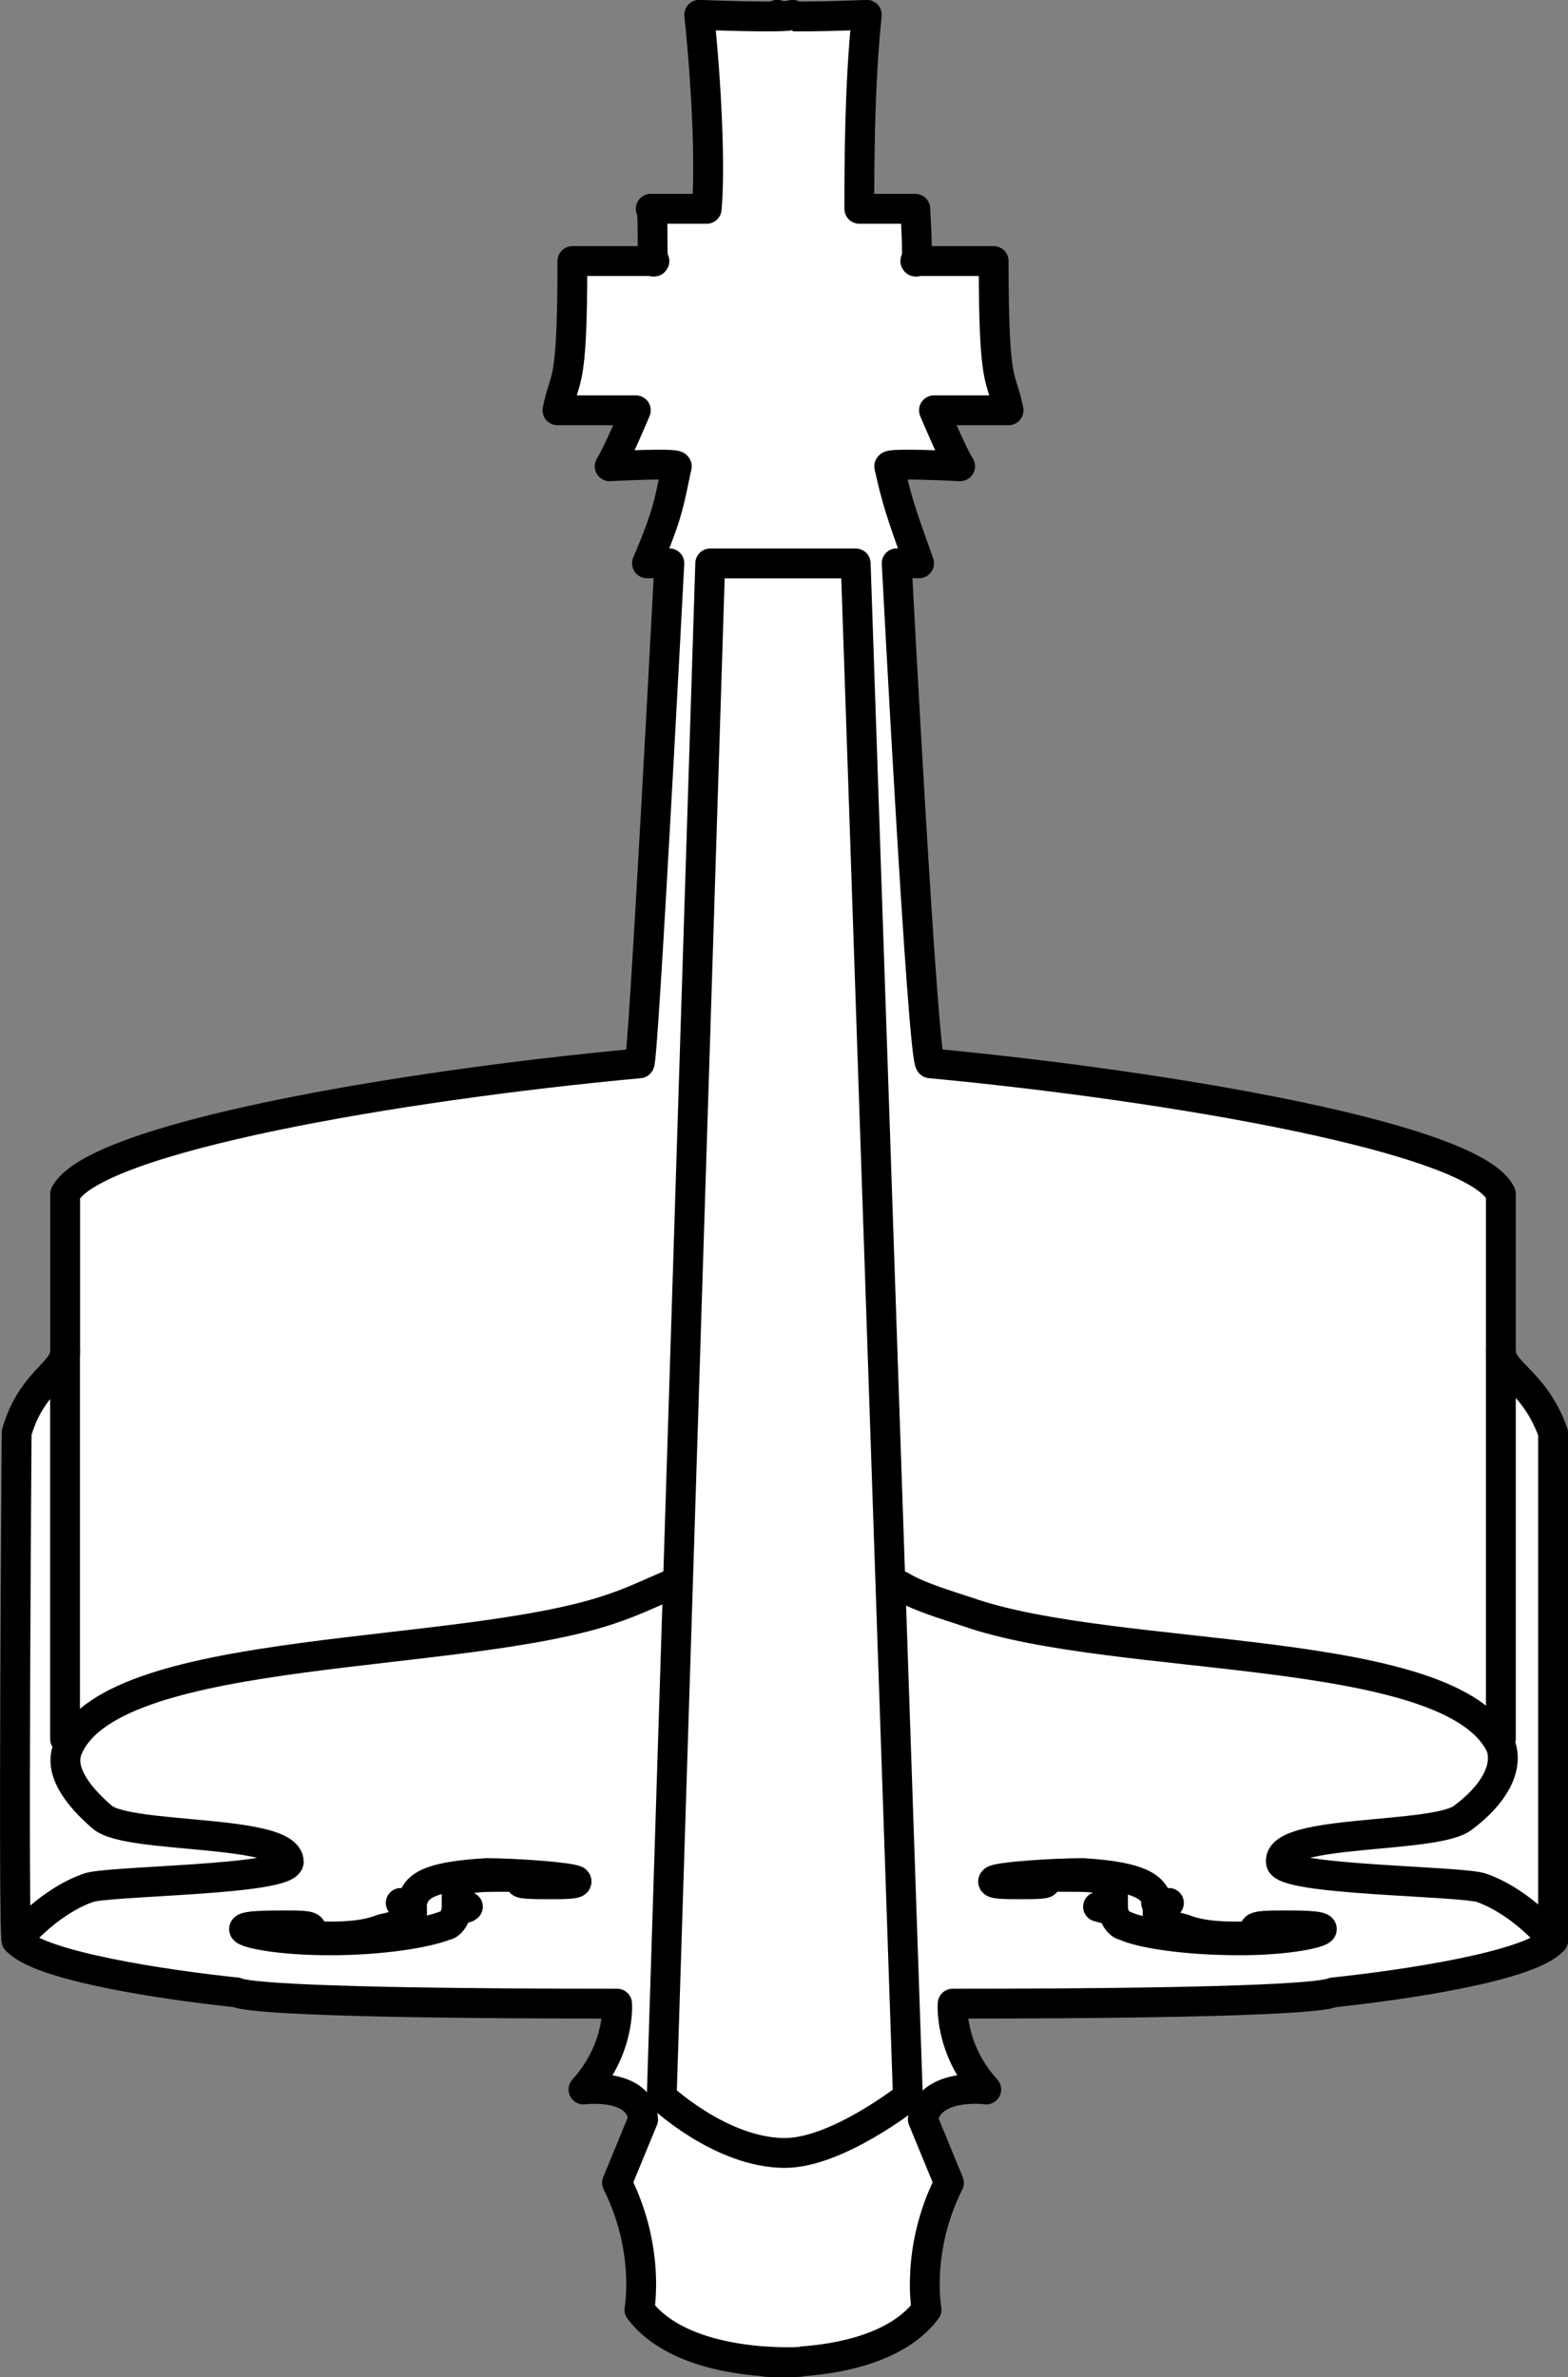 <?xml version="1.0" encoding="UTF-8" standalone="no"?>
<svg
   version="1.0"
   width="6.953mm"
   height="10.536mm"
   id="svg16"
   xmlns="http://www.w3.org/2000/svg"
   xmlns:svg="http://www.w3.org/2000/svg">
  <rect width="100%" height="100%" fill="#808080" stroke="none"/>
  <defs
     id="defs1">
    <pattern
       id="EMFhbasepattern"
       patternUnits="userSpaceOnUse"
       width="6"
       height="6"
       x="0"
       y="0" />
  </defs>
  <path
     style="fill:#ffffff;fill-opacity:1;fill-rule:evenodd;stroke:none"
     d="m 12.841,39.565 c 0,0 1.938,0.125 2.688,-0.875 0,0 -0.188,-1 0.375,-2.125 0,0 -0.438,-1.063 -0.438,-1.063 0.125,-0.625 1.063,-0.5 1.063,-0.5 -0.625,-0.688 -0.563,-1.438 -0.563,-1.438 5.313,0 6.25,-0.125 6.375,-0.188 1.188,-0.125 3.313,-0.438 3.688,-0.875 0,0 0,-8.501 0,-8.501 -0.313,-0.875 -0.875,-1 -0.875,-1.375 0,-0.313 0,-2.625 0,-2.625 -0.438,-0.938 -5.563,-1.813 -9.563,-2.188 -0.125,0 -0.563,-8.376 -0.563,-8.376 0,0 0.375,0 0.375,0 -0.313,-0.875 -0.375,-1.063 -0.5,-1.625 0,-0.063 1.188,0 1.188,0 -0.125,-0.188 -0.438,-0.938 -0.438,-0.938 0,0 1.25,0 1.25,0 -0.125,-0.625 -0.25,-0.313 -0.25,-2.5 0,0 -1.313,0 -1.313,0 0.062,0.125 0,-0.813 0,-0.875 0,0 -0.938,0 -0.938,0 0,-0.688 0,-2.063 0.125,-3.25 0,0 -1.438,0.063 -1.5,0 z"
     id="path1" />
  <path
     style="fill:none;stroke:#000000;stroke-width:0.5px;stroke-linecap:round;stroke-linejoin:round;stroke-miterlimit:4;stroke-dasharray:none;stroke-opacity:1"
     d="m 12.841,39.565 c 0,0 1.938,0.125 2.688,-0.875 0,0 -0.188,-1 0.375,-2.125 0,0 -0.438,-1.063 -0.438,-1.063 0.125,-0.625 1.063,-0.5 1.063,-0.5 -0.625,-0.688 -0.563,-1.438 -0.563,-1.438 5.313,0 6.25,-0.125 6.375,-0.188 1.188,-0.125 3.313,-0.438 3.688,-0.875 0,0 0,-8.501 0,-8.501 -0.313,-0.875 -0.875,-1 -0.875,-1.375 0,-0.313 0,-2.625 0,-2.625 -0.438,-0.938 -5.563,-1.813 -9.563,-2.188 -0.125,0 -0.563,-8.376 -0.563,-8.376 0,0 0.375,0 0.375,0 -0.313,-0.875 -0.375,-1.063 -0.5,-1.625 0,-0.063 1.188,0 1.188,0 -0.125,-0.188 -0.438,-0.938 -0.438,-0.938 0,0 1.25,0 1.25,0 -0.125,-0.625 -0.25,-0.313 -0.25,-2.5 0,0 -1.313,0 -1.313,0 0.062,0.125 0,-0.813 0,-0.875 0,0 -0.938,0 -0.938,0 0,-0.688 0,-2.063 0.125,-3.25 0,0 -1.438,0.063 -1.5,0"
     id="path2" />
  <path
     style="fill:#ffffff;fill-opacity:1;fill-rule:evenodd;stroke:none"
     d="m 13.404,39.565 c 0,0 -1.938,0.125 -2.688,-0.875 0,0 0.188,-1 -0.375,-2.125 0,0 0.438,-1.063 0.438,-1.063 -0.062,-0.625 -1,-0.5 -1,-0.5 0.625,-0.688 0.563,-1.438 0.563,-1.438 -5.313,0 -6.25,-0.125 -6.375,-0.188 -1.188,-0.125 -3.313,-0.438 -3.688,-0.875 -0.063,0 0,-8.501 0,-8.501 0.25,-0.875 0.813,-1 0.813,-1.375 0,-0.313 0,-2.625 0,-2.625 0.5,-0.938 5.563,-1.813 9.626,-2.188 0.062,0 0.5,-8.376 0.5,-8.376 0,0 -0.375,0 -0.375,0 0.375,-0.875 0.375,-1.063 0.5,-1.625 0,-0.063 -1.125,0 -1.125,0 0.125,-0.188 0.438,-0.938 0.438,-0.938 0,0 -1.313,0 -1.313,0 0.125,-0.625 0.25,-0.313 0.25,-2.5 0,0 1.375,0 1.375,0 -0.062,0.125 0,-0.813 -0.062,-0.875 0,0 0.938,0 0.938,0 0.062,-0.688 0,-2.063 -0.125,-3.25 0,0 1.5,0.063 1.563,0 z"
     id="path3" />
  <path
     style="fill:none;stroke:#000000;stroke-width:0.5px;stroke-linecap:round;stroke-linejoin:round;stroke-miterlimit:4;stroke-dasharray:none;stroke-opacity:1"
     d="m 13.404,39.565 c 0,0 -1.938,0.125 -2.688,-0.875 0,0 0.188,-1 -0.375,-2.125 0,0 0.438,-1.063 0.438,-1.063 -0.062,-0.625 -1,-0.5 -1,-0.5 0.625,-0.688 0.563,-1.438 0.563,-1.438 -5.313,0 -6.25,-0.125 -6.375,-0.188 -1.188,-0.125 -3.313,-0.438 -3.688,-0.875 -0.063,0 0,-8.501 0,-8.501 0.25,-0.875 0.813,-1 0.813,-1.375 0,-0.313 0,-2.625 0,-2.625 0.5,-0.938 5.563,-1.813 9.626,-2.188 0.062,0 0.5,-8.376 0.5,-8.376 0,0 -0.375,0 -0.375,0 0.375,-0.875 0.375,-1.063 0.5,-1.625 0,-0.063 -1.125,0 -1.125,0 0.125,-0.188 0.438,-0.938 0.438,-0.938 0,0 -1.313,0 -1.313,0 0.125,-0.625 0.25,-0.313 0.25,-2.5 0,0 1.375,0 1.375,0 -0.062,0.125 0,-0.813 -0.062,-0.875 0,0 0.938,0 0.938,0 0.062,-0.688 0,-2.063 -0.125,-3.25 0,0 1.5,0.063 1.563,0"
     id="path4" />
  <path
     style="fill:#ffffff;fill-opacity:1;fill-rule:evenodd;stroke:none"
     d="m 11.341,26.502 c -0.313,0.125 -0.688,0.313 -1.063,0.438 -2.5,0.875 -8.313,0.563 -9.126,2.313 -0.188,0.375 0.125,0.813 0.563,1.188 0.438,0.375 3.125,0.188 3.125,0.75 -0.063,0.313 -3.125,0.313 -3.375,0.438 -0.688,0.25 -1.188,0.875 -1.188,0.875 z"
     id="path5" />
  <path
     style="fill:none;stroke:#000000;stroke-width:0.5px;stroke-linecap:round;stroke-linejoin:round;stroke-miterlimit:4;stroke-dasharray:none;stroke-opacity:1"
     d="m 11.341,26.502 c -0.313,0.125 -0.688,0.313 -1.063,0.438 -2.5,0.875 -8.313,0.563 -9.126,2.313 -0.188,0.375 0.125,0.813 0.563,1.188 0.438,0.375 3.125,0.188 3.125,0.75 -0.063,0.313 -3.125,0.313 -3.375,0.438 -0.688,0.25 -1.188,0.875 -1.188,0.875"
     id="path6" />
  <path
     style="fill:#ffffff;fill-opacity:1;fill-rule:evenodd;stroke:none"
     d="m 7.653,31.94 c 0,-0.375 0,-0.375 0.125,-0.438 0.125,-0.062 0.375,-0.062 0.625,-0.062 0.25,0 0.563,0 0.563,0 0,0 -0.125,0.062 -0.188,0.062 -0.188,0.062 0.188,0.062 0.438,0.062 0.25,0 0.5,0 0.438,-0.062 -0.125,-0.062 -1.063,-0.125 -1.5,-0.125 -1.063,0.062 -1.188,0.25 -1.25,0.5 0,0 0,0 0,0 -0.125,0 -0.188,0 -0.188,0 0,0 0.063,0.062 0.188,0.062 0,0 0,0 0,0 0,0.188 0.063,0.25 -0.5,0.375 -0.313,0.125 -0.688,0.125 -0.938,0.125 -0.188,0 -0.688,-0.062 -0.688,-0.062 0,0 0.438,-0.062 0.438,-0.062 0,-0.062 -0.188,-0.062 -0.438,-0.062 -0.25,0 -0.688,0 -0.688,0.062 0,0.062 0.563,0.188 1.438,0.188 0.875,0 1.625,-0.125 1.938,-0.25 0.063,0 0.188,-0.125 0.188,-0.313 0,0 0,0 0,0 0.125,0.062 0.188,0 0.188,0 z"
     id="path7" />
  <path
     style="fill:none;stroke:#000000;stroke-width:0.5px;stroke-linecap:round;stroke-linejoin:round;stroke-miterlimit:4;stroke-dasharray:none;stroke-opacity:1"
     d="m 7.653,31.94 c 0,-0.375 0,-0.375 0.125,-0.438 0.125,-0.062 0.375,-0.062 0.625,-0.062 0.25,0 0.563,0 0.563,0 0,0 -0.125,0.062 -0.188,0.062 -0.188,0.062 0.188,0.062 0.438,0.062 0.25,0 0.5,0 0.438,-0.062 -0.125,-0.062 -1.063,-0.125 -1.5,-0.125 -1.063,0.062 -1.188,0.25 -1.25,0.5 0,0 0,0 0,0 -0.125,0 -0.188,0 -0.188,0 0,0 0.063,0.062 0.188,0.062 0,0 0,0 0,0 0,0.188 0.063,0.25 -0.5,0.375 -0.313,0.125 -0.688,0.125 -0.938,0.125 -0.188,0 -0.688,-0.062 -0.688,-0.062 0,0 0.438,-0.062 0.438,-0.062 0,-0.062 -0.188,-0.062 -0.438,-0.062 -0.25,0 -0.688,0 -0.688,0.062 0,0.062 0.563,0.188 1.438,0.188 0.875,0 1.625,-0.125 1.938,-0.25 0.063,0 0.188,-0.125 0.188,-0.313 0,0 0,0 0,0 0.125,0.062 0.188,0 0.188,0 0,0 0,0 -0.188,0"
     id="path8" />
  <path
     style="fill:none;stroke:#000000;stroke-width:0.5px;stroke-linecap:round;stroke-linejoin:round;stroke-miterlimit:4;stroke-dasharray:none;stroke-opacity:1"
     d="m 1.09,29.127 c 0,0 0,-6.5 0,-6.5"
     id="path9" />
  <path
     style="fill:#ffffff;fill-opacity:1;fill-rule:evenodd;stroke:none"
     d="m 14.904,26.502 c 0,0 0.188,0.062 0.188,0.062 0.313,0.188 0.75,0.313 1.125,0.438 2.5,0.875 8.126,0.5 8.938,2.25 0.125,0.375 -0.125,0.813 -0.625,1.188 -0.438,0.375 -3.125,0.188 -3.063,0.75 0,0.313 3.063,0.313 3.375,0.438 0.688,0.25 1.188,0.875 1.188,0.875 z"
     id="path10" />
  <path
     style="fill:none;stroke:#000000;stroke-width:0.5px;stroke-linecap:round;stroke-linejoin:round;stroke-miterlimit:4;stroke-dasharray:none;stroke-opacity:1"
     d="m 14.904,26.502 c 0,0 0.188,0.062 0.188,0.062 0.313,0.188 0.75,0.313 1.125,0.438 2.5,0.875 8.126,0.5 8.938,2.25 0.125,0.375 -0.125,0.813 -0.625,1.188 -0.438,0.375 -3.125,0.188 -3.063,0.75 0,0.313 3.063,0.313 3.375,0.438 0.688,0.25 1.188,0.875 1.188,0.875"
     id="path11" />
  <path
     style="fill:#ffffff;fill-opacity:1;fill-rule:evenodd;stroke:none"
     d="m 18.654,31.94 c 0,-0.375 0,-0.375 -0.125,-0.438 -0.125,-0.062 -0.375,-0.062 -0.625,-0.062 -0.25,0 -0.563,0 -0.563,0 0,0 0.062,0.062 0.125,0.062 0.188,0.062 -0.125,0.062 -0.375,0.062 -0.25,0 -0.5,0 -0.438,-0.062 0.062,-0.062 1,-0.125 1.5,-0.125 1,0.062 1.188,0.25 1.25,0.5 0,0 -0.062,0 0,0 0.125,0 0.125,0 0.188,0 0,0 -0.062,0.062 -0.188,0.062 0,0 0,0 0,0 0,0.188 -0.062,0.25 0.438,0.375 0.313,0.125 0.688,0.125 0.938,0.125 0.188,0 0.75,-0.062 0.75,-0.062 0,0 -0.5,-0.062 -0.5,-0.062 0,-0.062 0.25,-0.062 0.5,-0.062 0.25,0 0.625,0 0.625,0.062 0,0.062 -0.563,0.188 -1.375,0.188 -0.938,0 -1.688,-0.125 -1.938,-0.25 -0.062,0 -0.188,-0.125 -0.188,-0.313 0,0 0,0 0,0 -0.188,0.062 -0.188,0 -0.25,0 z"
     id="path12" />
  <path
     style="fill:none;stroke:#000000;stroke-width:0.5px;stroke-linecap:round;stroke-linejoin:round;stroke-miterlimit:4;stroke-dasharray:none;stroke-opacity:1"
     d="m 18.654,31.94 c 0,-0.375 0,-0.375 -0.125,-0.438 -0.125,-0.062 -0.375,-0.062 -0.625,-0.062 -0.25,0 -0.563,0 -0.563,0 0,0 0.062,0.062 0.125,0.062 0.188,0.062 -0.125,0.062 -0.375,0.062 -0.25,0 -0.5,0 -0.438,-0.062 0.062,-0.062 1,-0.125 1.5,-0.125 1,0.062 1.188,0.25 1.25,0.5 0,0 -0.062,0 0,0 0.125,0 0.125,0 0.188,0 0,0 -0.062,0.062 -0.188,0.062 0,0 0,0 0,0 0,0.188 -0.062,0.25 0.438,0.375 0.313,0.125 0.688,0.125 0.938,0.125 0.188,0 0.75,-0.062 0.75,-0.062 0,0 -0.5,-0.062 -0.5,-0.062 0,-0.062 0.25,-0.062 0.5,-0.062 0.25,0 0.625,0 0.625,0.062 0,0.062 -0.563,0.188 -1.375,0.188 -0.938,0 -1.688,-0.125 -1.938,-0.25 -0.062,0 -0.188,-0.125 -0.188,-0.313 0,0 0,0 0,0 -0.188,0.062 -0.188,0 -0.25,0 0,0 0,0 0.25,0"
     id="path13" />
  <path
     style="fill:none;stroke:#000000;stroke-width:0.5px;stroke-linecap:round;stroke-linejoin:round;stroke-miterlimit:4;stroke-dasharray:none;stroke-opacity:1"
     d="m 25.154,29.127 c 0,0 0,-6.5 0,-6.5"
     id="path14" />
  <path
     style="fill:#ffffff;fill-opacity:1;fill-rule:evenodd;stroke:none"
     d="m 15.216,35.127 c 0,0 -1.188,0.938 -2.063,0.938 -1.063,0 -2.063,-0.938 -2.063,-0.938 0,0 0.813,-25.689 0.813,-25.689 0,0 2.438,0 2.438,0 z"
     id="path15" />
  <path
     style="fill:none;stroke:#000000;stroke-width:0.5px;stroke-linecap:round;stroke-linejoin:round;stroke-miterlimit:4;stroke-dasharray:none;stroke-opacity:1"
     d="m 15.216,35.127 c 0,0 -1.188,0.938 -2.063,0.938 -1.063,0 -2.063,-0.938 -2.063,-0.938 0,0 0.813,-25.689 0.813,-25.689 0,0 2.438,0 2.438,0 0,0 0.875,25.689 0.875,25.689"
     id="path16" />
</svg>
